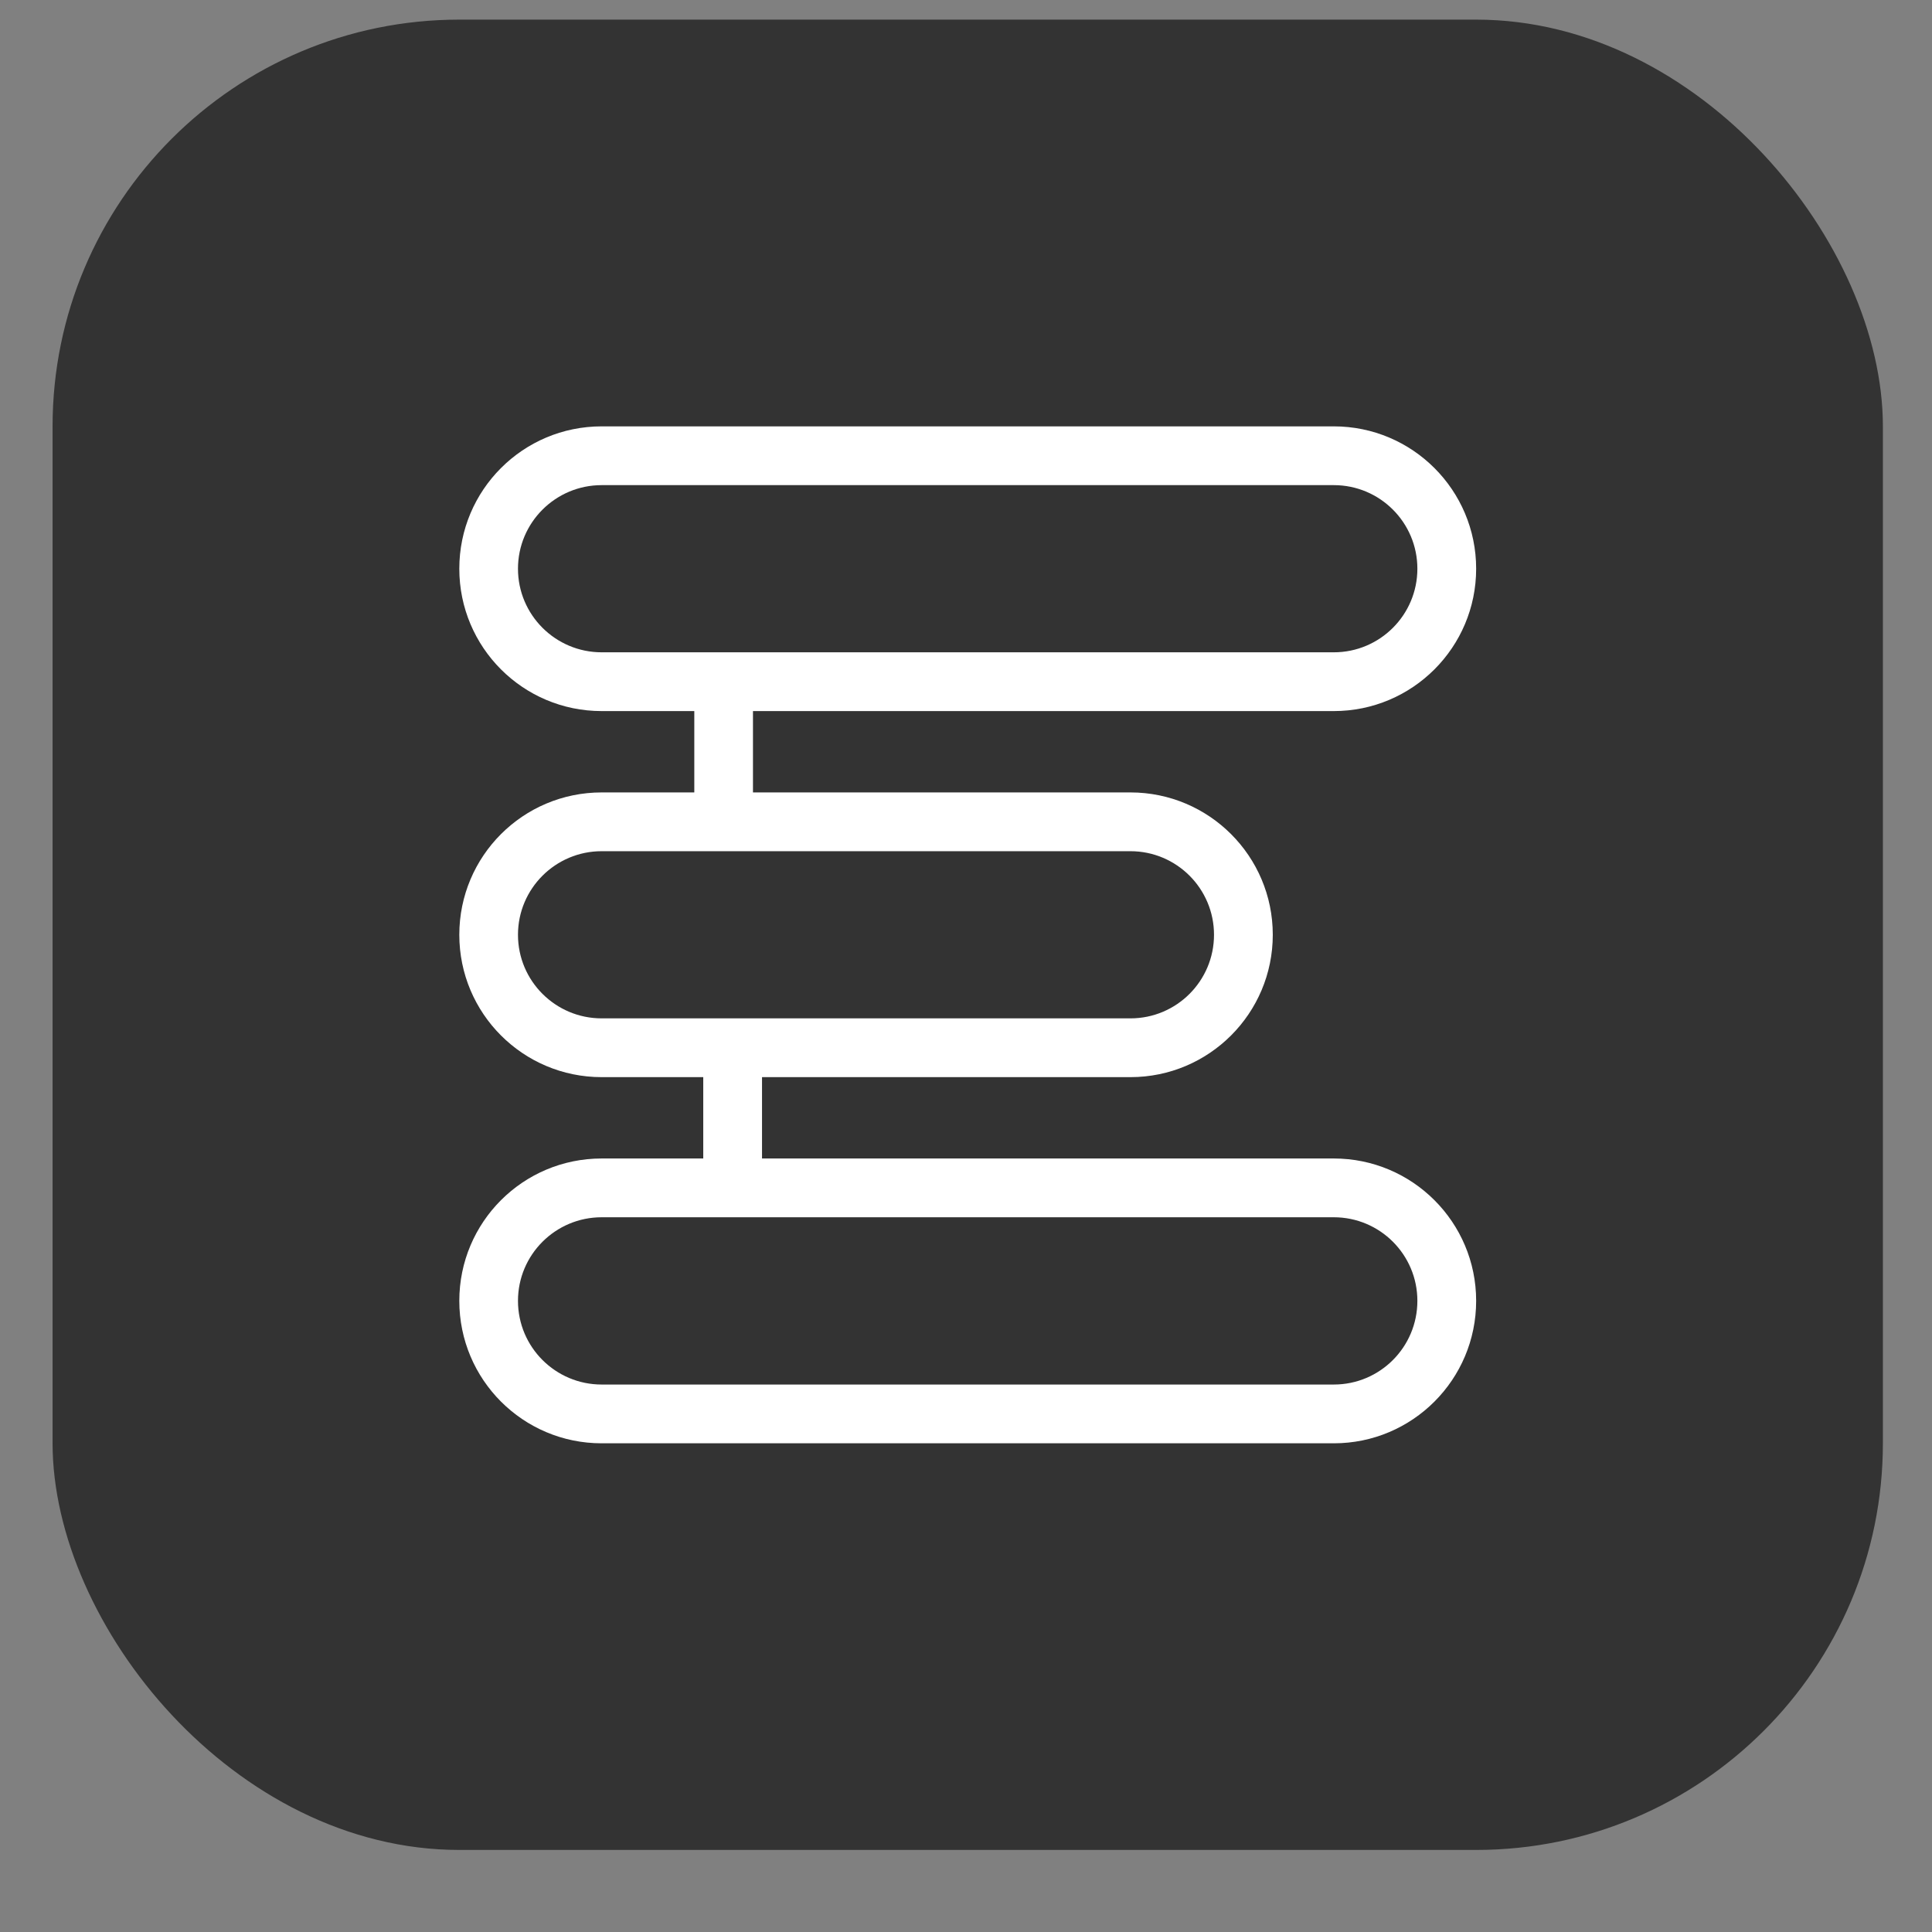 <svg width="19" height="19" viewBox="0 0 19 19" fill="none" xmlns="http://www.w3.org/2000/svg">
<rect x="0" y="0" width="19" height="19" fill="#808080" stroke="none"/>
<rect x="0.517" y="0.193" width="18" height="18" rx="4" fill="#333333"/>
<path fill-rule="evenodd" clip-rule="evenodd" d="M13.117 4.771H5.917C5.463 4.771 5.094 5.139 5.094 5.593C5.094 6.047 5.463 6.415 5.917 6.415H13.117C13.571 6.415 13.939 6.047 13.939 5.593C13.939 5.139 13.571 4.771 13.117 4.771ZM5.917 4.193C5.143 4.193 4.517 4.82 4.517 5.593C4.517 6.366 5.143 6.993 5.917 6.993H6.828V7.793H5.917C5.143 7.793 4.517 8.42 4.517 9.193C4.517 9.966 5.143 10.593 5.917 10.593H6.916V11.393H5.917C5.143 11.393 4.517 12.02 4.517 12.793C4.517 13.567 5.143 14.194 5.917 14.194H13.117C13.89 14.194 14.517 13.567 14.517 12.793C14.517 12.02 13.89 11.393 13.117 11.393H7.494V10.593H11.117C11.89 10.593 12.517 9.966 12.517 9.193C12.517 8.42 11.89 7.793 11.117 7.793H7.405V6.993H13.117C13.89 6.993 14.517 6.366 14.517 5.593C14.517 4.82 13.89 4.193 13.117 4.193H5.917ZM11.117 8.371H5.917C5.463 8.371 5.094 8.739 5.094 9.193C5.094 9.647 5.463 10.015 5.917 10.015H11.117C11.571 10.015 11.939 9.647 11.939 9.193C11.939 8.739 11.571 8.371 11.117 8.371ZM5.917 11.971H13.117C13.571 11.971 13.939 12.339 13.939 12.793C13.939 13.248 13.571 13.616 13.117 13.616H5.917C5.463 13.616 5.094 13.248 5.094 12.793C5.094 12.339 5.463 11.971 5.917 11.971Z" fill="white"/>
</svg>
